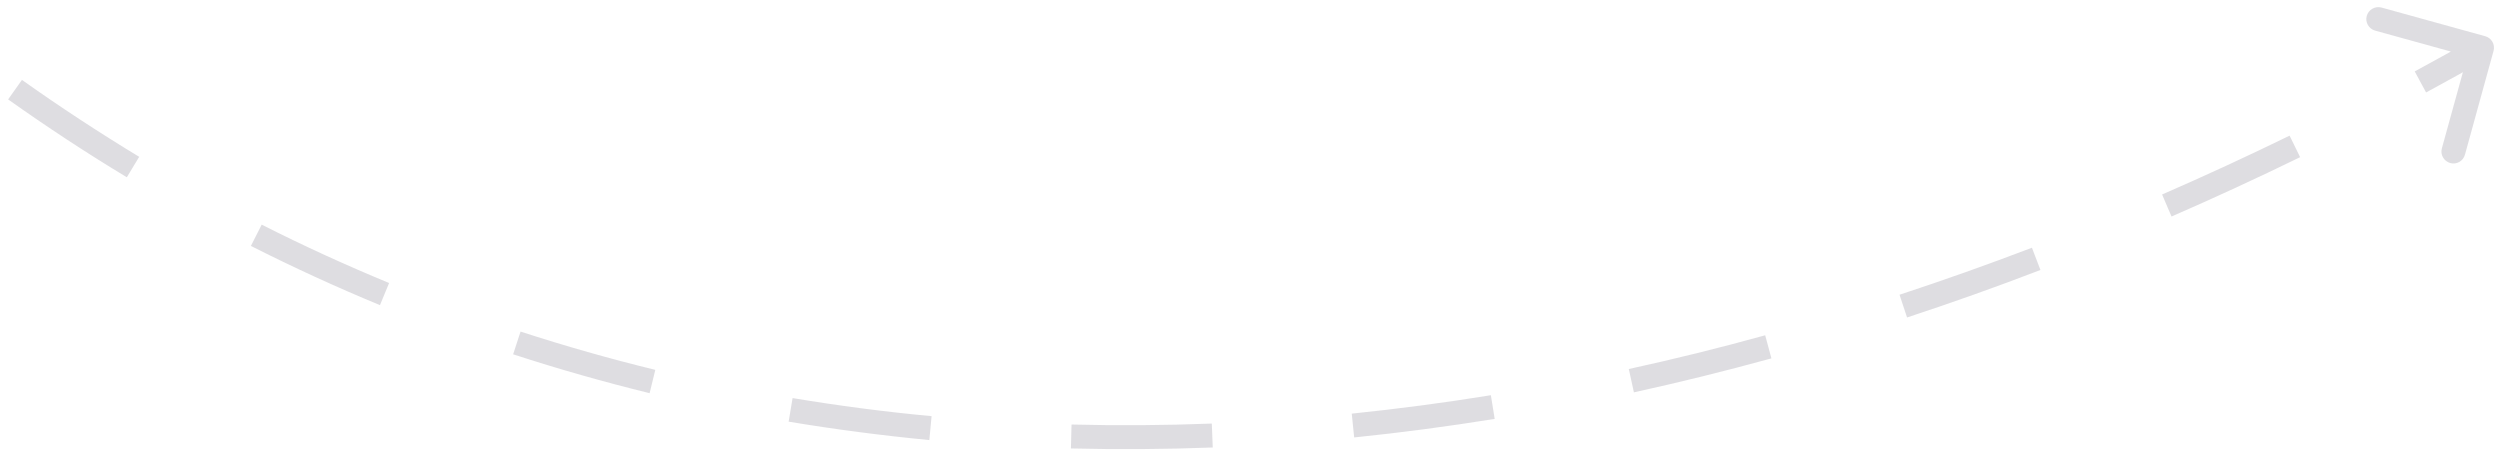<svg width="209" height="38" viewBox="0 0 209 38" fill="none" xmlns="http://www.w3.org/2000/svg">
<path opacity="0.25" d="M208.46 4.26C208.61 3.73 208.3 3.18 207.77 3.03L199.09 0.63C198.56 0.49 198.01 0.8 197.86 1.33C197.71 1.86 198.03 2.41 198.56 2.56L206.27 4.69L204.14 12.4C203.99 12.93 204.31 13.48 204.84 13.63C205.37 13.78 205.92 13.47 206.07 12.93L208.46 4.26ZM207.01 3.12C205.3 4.09 203.59 5.04 201.87 5.97L202.82 7.73C204.55 6.79 206.28 5.84 207.99 4.86L207.01 3.12ZM191.41 11.34C187.89 13.06 184.33 14.7 180.75 16.26L181.54 18.1C185.15 16.53 188.74 14.87 192.29 13.14L191.41 11.34ZM169.87 20.71C166.2 22.11 162.51 23.42 158.8 24.64L159.43 26.54C163.17 25.31 166.89 23.99 170.58 22.57L169.87 20.71ZM147.57 28.03C143.78 29.08 139.976 30.02 136.167 30.85L136.595 32.8C140.439 31.96 144.27 31.01 148.09 29.96L147.57 28.03ZM124.637 33.04C120.762 33.67 116.884 34.18 113.006 34.58L113.209 36.57C117.126 36.17 121.044 35.65 124.956 35.02L124.637 33.04ZM101.307 35.41C97.391 35.56 93.481 35.59 89.58 35.49L89.529 37.49C93.474 37.59 97.428 37.56 101.386 37.41L101.307 35.41ZM77.88 34.79C73.99 34.43 70.115 33.92 66.26 33.28L65.93 35.25C69.833 35.9 73.755 36.41 77.692 36.79L77.88 34.79ZM54.783 30.92C51.002 30 47.246 28.93 43.518 27.72L42.898 29.62C46.674 30.85 50.479 31.93 54.308 32.87L54.783 30.92ZM32.529 23.66C28.945 22.18 25.393 20.56 21.877 18.78L20.975 20.56C24.536 22.36 28.135 24.01 31.765 25.51L32.529 23.66ZM11.637 13.11C8.332 11.11 5.063 8.97 1.835 6.68L0.679 8.31C3.946 10.63 7.256 12.8 10.603 14.82L11.637 13.11Z" fill="#7C7B8A"/>
</svg>
